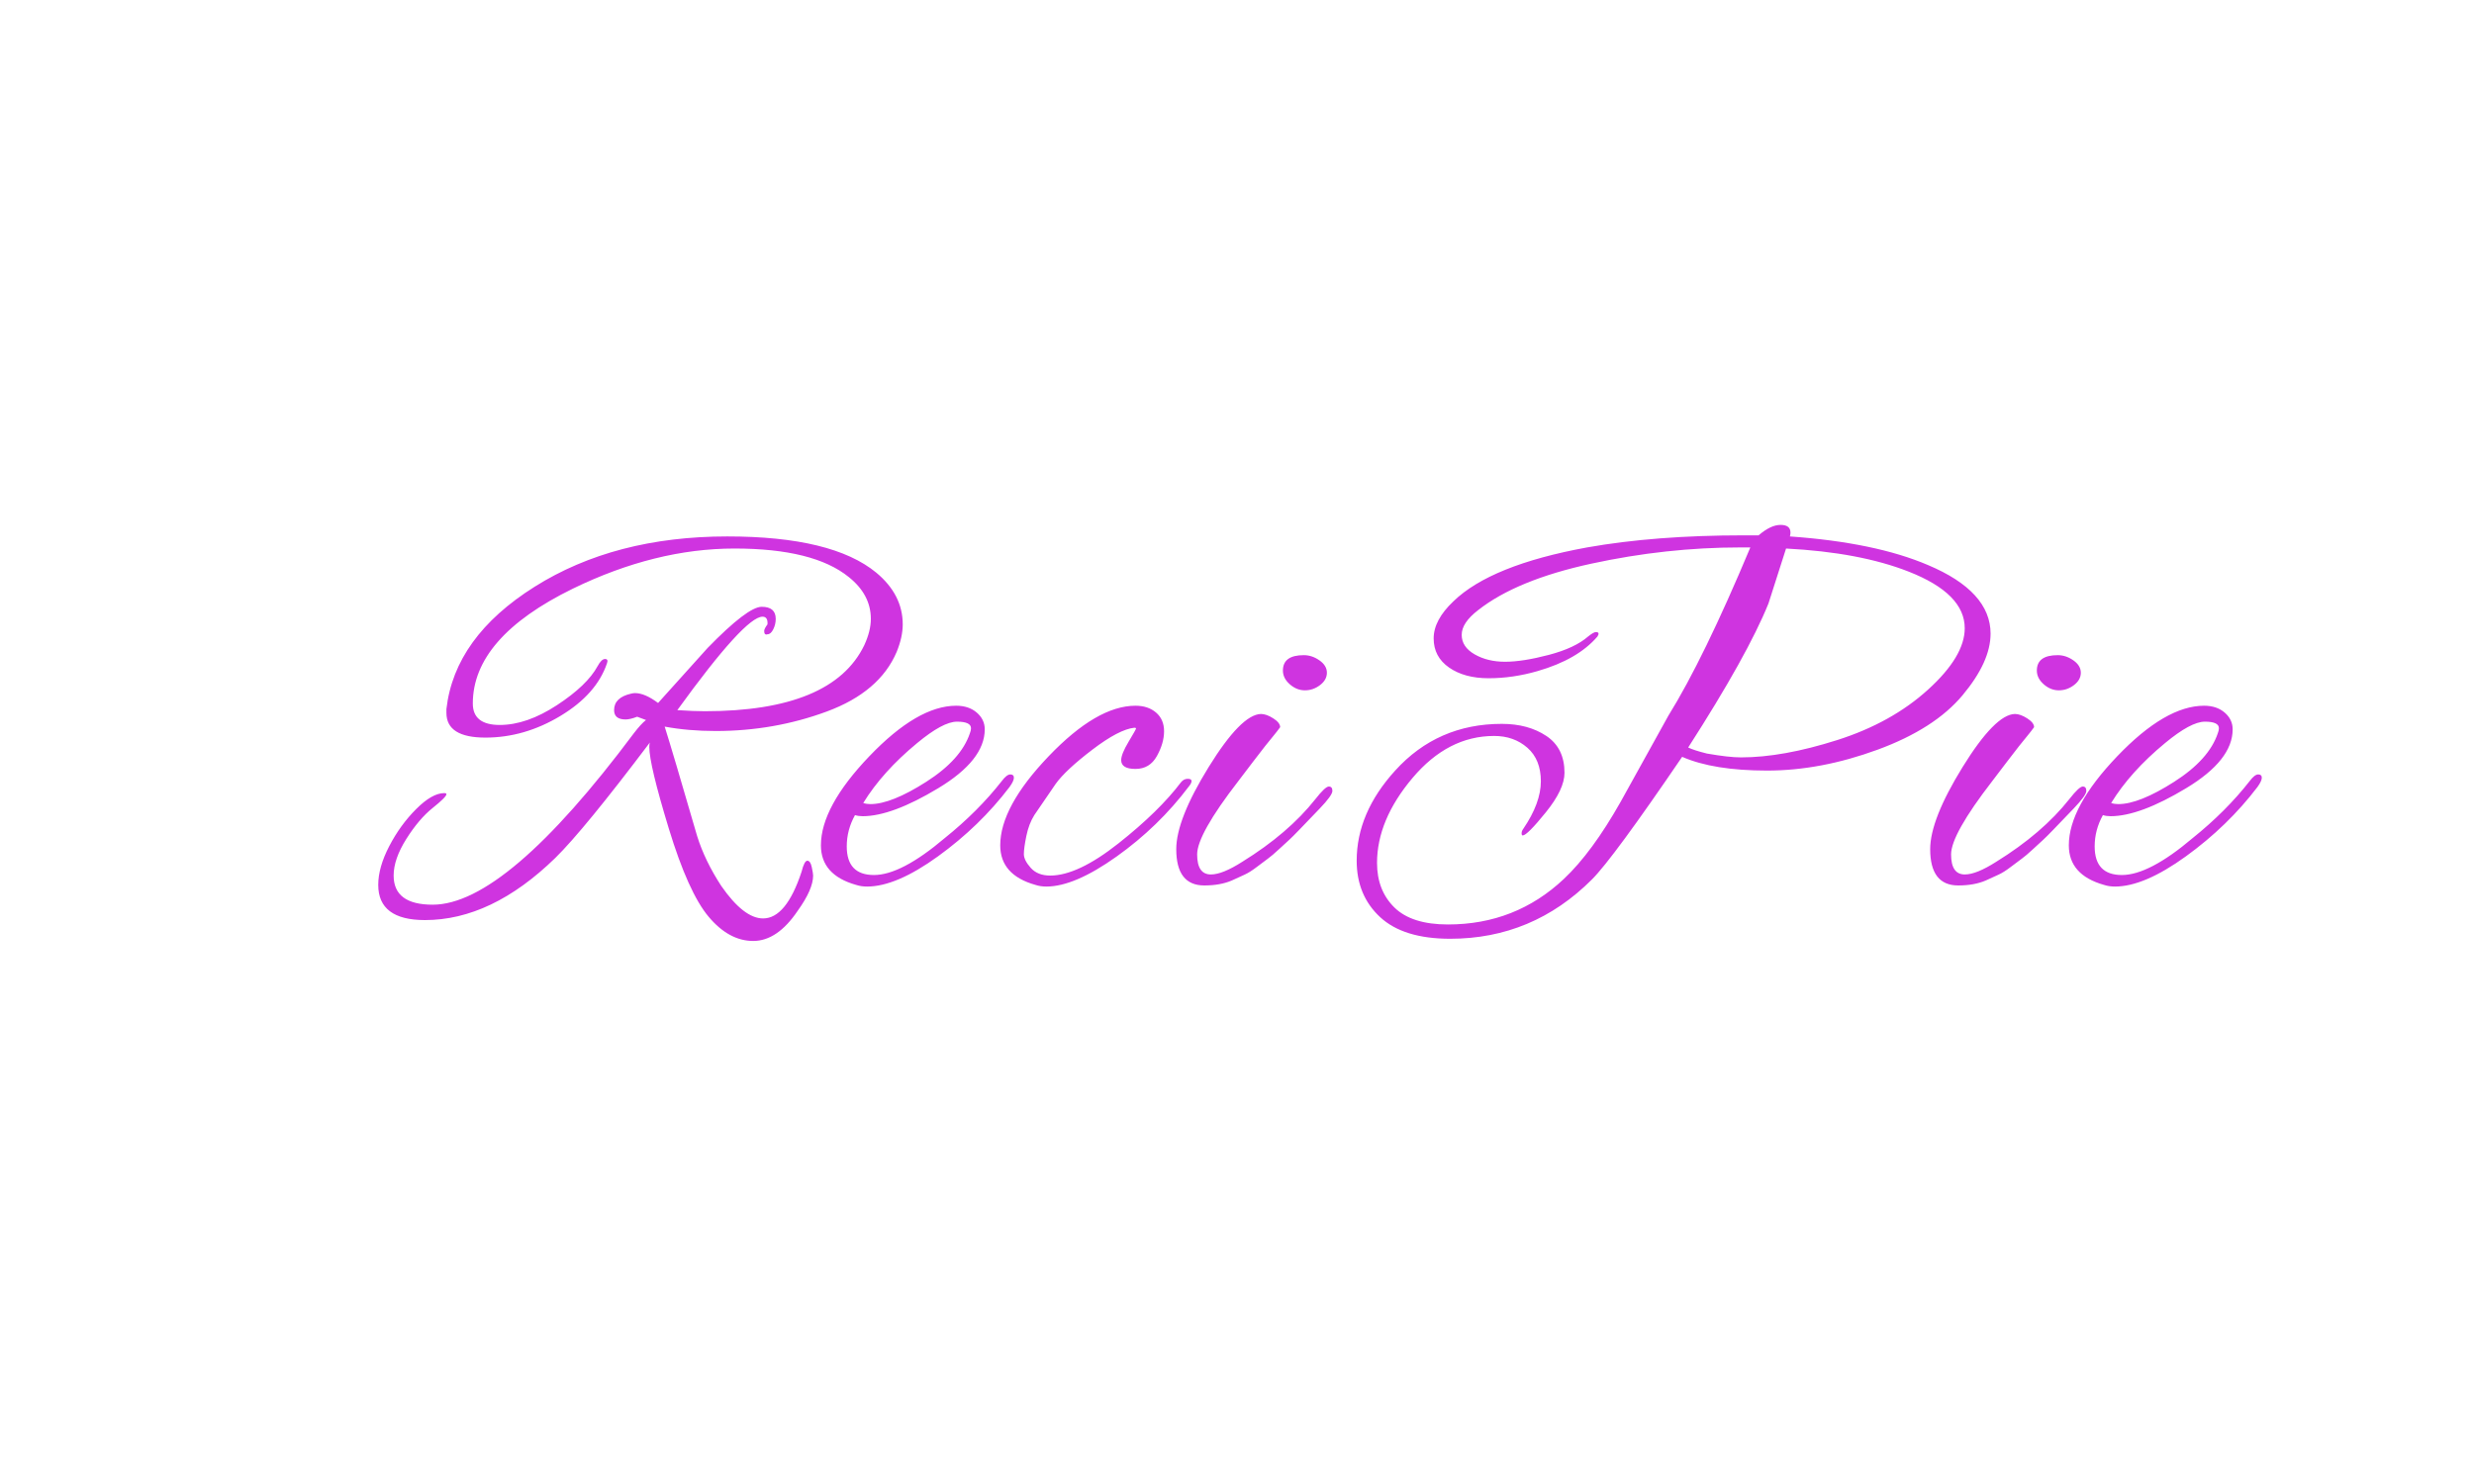 <?xml version="1.0"?>
<svg version="1.1" xmlns="http://www.w3.org/2000/svg" width="450" height="270px" style=""><path fill="#cf34e0" d="M130.2,133q-5,0-9.3-0.8q1.4,4.4,5.9,19.9q1.4,4.5,4.4,9.1q4.1,5.9,7.6,5.9q4.2,0,7-8.5q0.5-2,1.05-2t0.8,1.15t0.25,1.55q0,2.5-2.8,6.4q-3.7,5.5-8.1,5.5t-8.1-4.4t-7.25-16.05t-3.55-14.85q0-0.5,0.1-0.8q-12,15.9-17.2,21q-11.6,11.3-23.7,11.3q-8.5,0-8.5-6.4q0-3.2,2-7.05t4.9-6.75t5.1-2.9q0.4,0,0.4,0.2q0,0.5-2.5,2.5t-4.8,5.65t-2.3,6.65q0,5.3,7.1,5.3q13.3,0,36.6-31.2q1.3-1.7,2.2-2.4l-1.6-0.6q-1.3,0.5-2.1,0.5q-2.1,0-2.1-1.7q0-2.3,3.1-3q0.4-0.1,0.7-0.1q1.8,0,4.2,1.8q8.8-9.8,9-10q7.3-7.5,9.85-7.5t2.55,2.2q0,1-0.45,1.9t-1.05,0.9q-0.6,0.2-0.6-0.6q0-0.4,0.6-1.2q0.1-1.4-0.9-1.4q-3.2,0-15.5,17q3,0.2,5,0.2q23.2,0,29-12q1.2-2.6,1.2-4.8q0-4.4-4-7.6q-6.4-5.2-20.8-5.2t-29.4,7.3q-18.2,8.9-18.2,20.9q0,3.9,4.9,3.9t10.4-3.6t7.4-7.1q0.7-1.3,1.35-1.3t0.35,0.8q-1.9,5.6-8.45,9.55t-13.65,3.95t-7.1-4.5l0-0.7q1.5-13.1,16.05-22.25t35.05-9.15q19.1,0,27.1,6.6q4.8,4,4.8,9.4q0,2.3-1.1,5q-3.1,7.3-12.7,10.85t-20.2,3.55z M157.717,161.3q-1.1,0-2-0.3q-6.4-1.8-6.4-7.2q0-7,8.8-16.2t15.8-9.2q2.3,0,3.75,1.25t1.45,3.05q0,5.6-8.45,10.7t-13.75,5.1q-0.8,0-1.4-0.2q-1.5,2.7-1.5,5.7q0,5.2,4.95,5.2t12.85-6.7q6.1-4.9,10.4-10.4q0.9-1.2,1.55-1.2t0.65,0.6t-0.8,1.7q-5.4,7.1-13,12.6t-12.9,5.5z M176.617,132.5q0-1.2-2.55-1.2t-7.25,3.9q-6.3,5.2-9.8,10.9q0.6,0.2,1.3,0.2q3.8,0,10.15-4.05t7.95-8.85q0.2-0.5,0.2-0.9z M190.334,161.3q-1.1,0-2-0.3q-6.4-1.8-6.4-7.2q0-7,8.8-16.2t15.8-9.2q2.3,0,3.75,1.25t1.45,3.4t-1.3,4.5t-3.9,2.35t-2.6-1.6q0-1.1,1.35-3.35t1.35-2.4t-0.3-0.15q-2.8,0.3-7.65,4t-6.65,6.2l-3.9,5.7q-1,1.6-1.45,3.8t-0.45,3.3t1.25,2.5t3.55,1.4q5,0,12.4-5.85t11.4-11.15q0.5-0.6,1.2-0.6t0.7,0.4t-0.5,1q-5.5,7.3-13.15,12.75t-12.75,5.45z M240.001,120.15q1.35,0.95,1.35,2.25t-1.25,2.25t-2.75,0.95t-2.75-1.1t-1.25-2.5q0-2.8,3.8-2.8q1.5,0,2.85,0.95z M219.051,161.1q-5.1,0-5.1-6.6q0-5.4,5.9-14.95t9.5-9.65q1,0,2.25,0.8t1.25,1.6q-0.5,0.7-1.2,1.55t-1.5,1.85t-2.2,2.85t-2.7,3.55q-7.5,9.7-7.5,13.35t2.5,3.65q2.1,0,5.7-2.3q8.4-5.2,13.3-11.4q1.8-2.3,2.45-2.3t0.65,0.8t-2.3,3.2t-3.65,3.8t-1.85,1.85t-1.85,1.7t-2.05,1.75t-2,1.5t-2.3,1.45t-2.3,1.05q-2.1,0.9-5,0.9z M362.068,115.3q0,5.1-5.1,11.2t-15.45,9.9t-20.1,3.8t-15.45-2.5q-12.6,18.5-16.4,22.3q-10.8,10.8-25.8,10.8q-8.5,0-12.75-3.95t-4.25-10.25q0-8.7,7-16.4q7.7-8.5,19.4-8.5q4.8,0,8.1,2.2t3.3,6.7q0,3-3.4,7.2t-4.2,4.2q-0.2,0-0.2-0.4t0.3-0.8q3.2-4.7,3.2-8.65t-2.45-6.1t-6.05-2.15q-8.4,0-14.85,7.65t-6.45,15.45q0,5,3.15,8.1t9.75,3.1q12.3,0,21.1-8.3q5.1-4.8,10.3-14l8.7-15.7q6.4-10.3,14.9-30.6l-1.8,0q-13.5,0-27.1,2.95t-20.6,8.45q-3,2.3-3,4.5t2.35,3.55t5.55,1.35t7.95-1.25t7.15-3.35q1-0.8,1.4-0.8q0.8,0,0.3,0.8q-3.6,4.2-10.9,6.3q-4.5,1.3-8.9,1.3t-7.2-1.95t-2.8-5.3t3.6-6.75q6.8-6.6,24.3-9.8q12.4-2.2,28.5-2.2l2.7,0q2.2-1.9,4-1.9t1.8,1.4q0,0.3-0.1,0.7q15.5,1.1,25.1,5.2q11.4,4.8,11.4,12.5z M357.368,114.3q0-6.3-10.2-10.3q-8.9-3.5-22.3-4.2l-3.2,10q-3.8,9.4-14.6,26.2q1,0.5,3.4,1.1q4,0.7,6.2,0.7q7.6,0,17.5-3.15t16.55-9.2t6.65-11.15z M377.135,120.15q1.35,0.95,1.35,2.25t-1.25,2.25t-2.75,0.95t-2.75-1.1t-1.25-2.5q0-2.8,3.8-2.8q1.5,0,2.85,0.95z M356.185,161.1q-5.1,0-5.1-6.6q0-5.4,5.9-14.95t9.5-9.65q1,0,2.25,0.8t1.25,1.6q-0.5,0.7-1.2,1.55t-1.5,1.85t-2.2,2.85t-2.7,3.55q-7.5,9.7-7.5,13.35t2.5,3.65q2.1,0,5.7-2.3q8.4-5.2,13.3-11.4q1.8-2.3,2.45-2.3t0.65,0.8t-2.3,3.2t-3.65,3.8t-1.85,1.85t-1.85,1.7t-2.05,1.75t-2,1.5t-2.3,1.45t-2.3,1.05q-2.1,0.9-5,0.9z M384.702,161.3q-1.1,0-2-0.3q-6.4-1.8-6.4-7.2q0-7,8.8-16.2t15.8-9.2q2.3,0,3.75,1.25t1.45,3.05q0,5.6-8.45,10.7t-13.75,5.1q-0.8,0-1.4-0.2q-1.5,2.7-1.5,5.7q0,5.2,4.95,5.2t12.85-6.7q6.1-4.9,10.4-10.4q0.9-1.2,1.55-1.2t0.65,0.6t-0.8,1.7q-5.4,7.1-13,12.6t-12.9,5.5z M403.602,132.5q0-1.2-2.55-1.2t-7.25,3.9q-6.3,5.2-9.8,10.9q0.6,0.2,1.3,0.2q3.8,0,10.15-4.05t7.95-8.85q0.2-0.5,0.2-0.9z"/><path fill="#" d=""/></svg>
